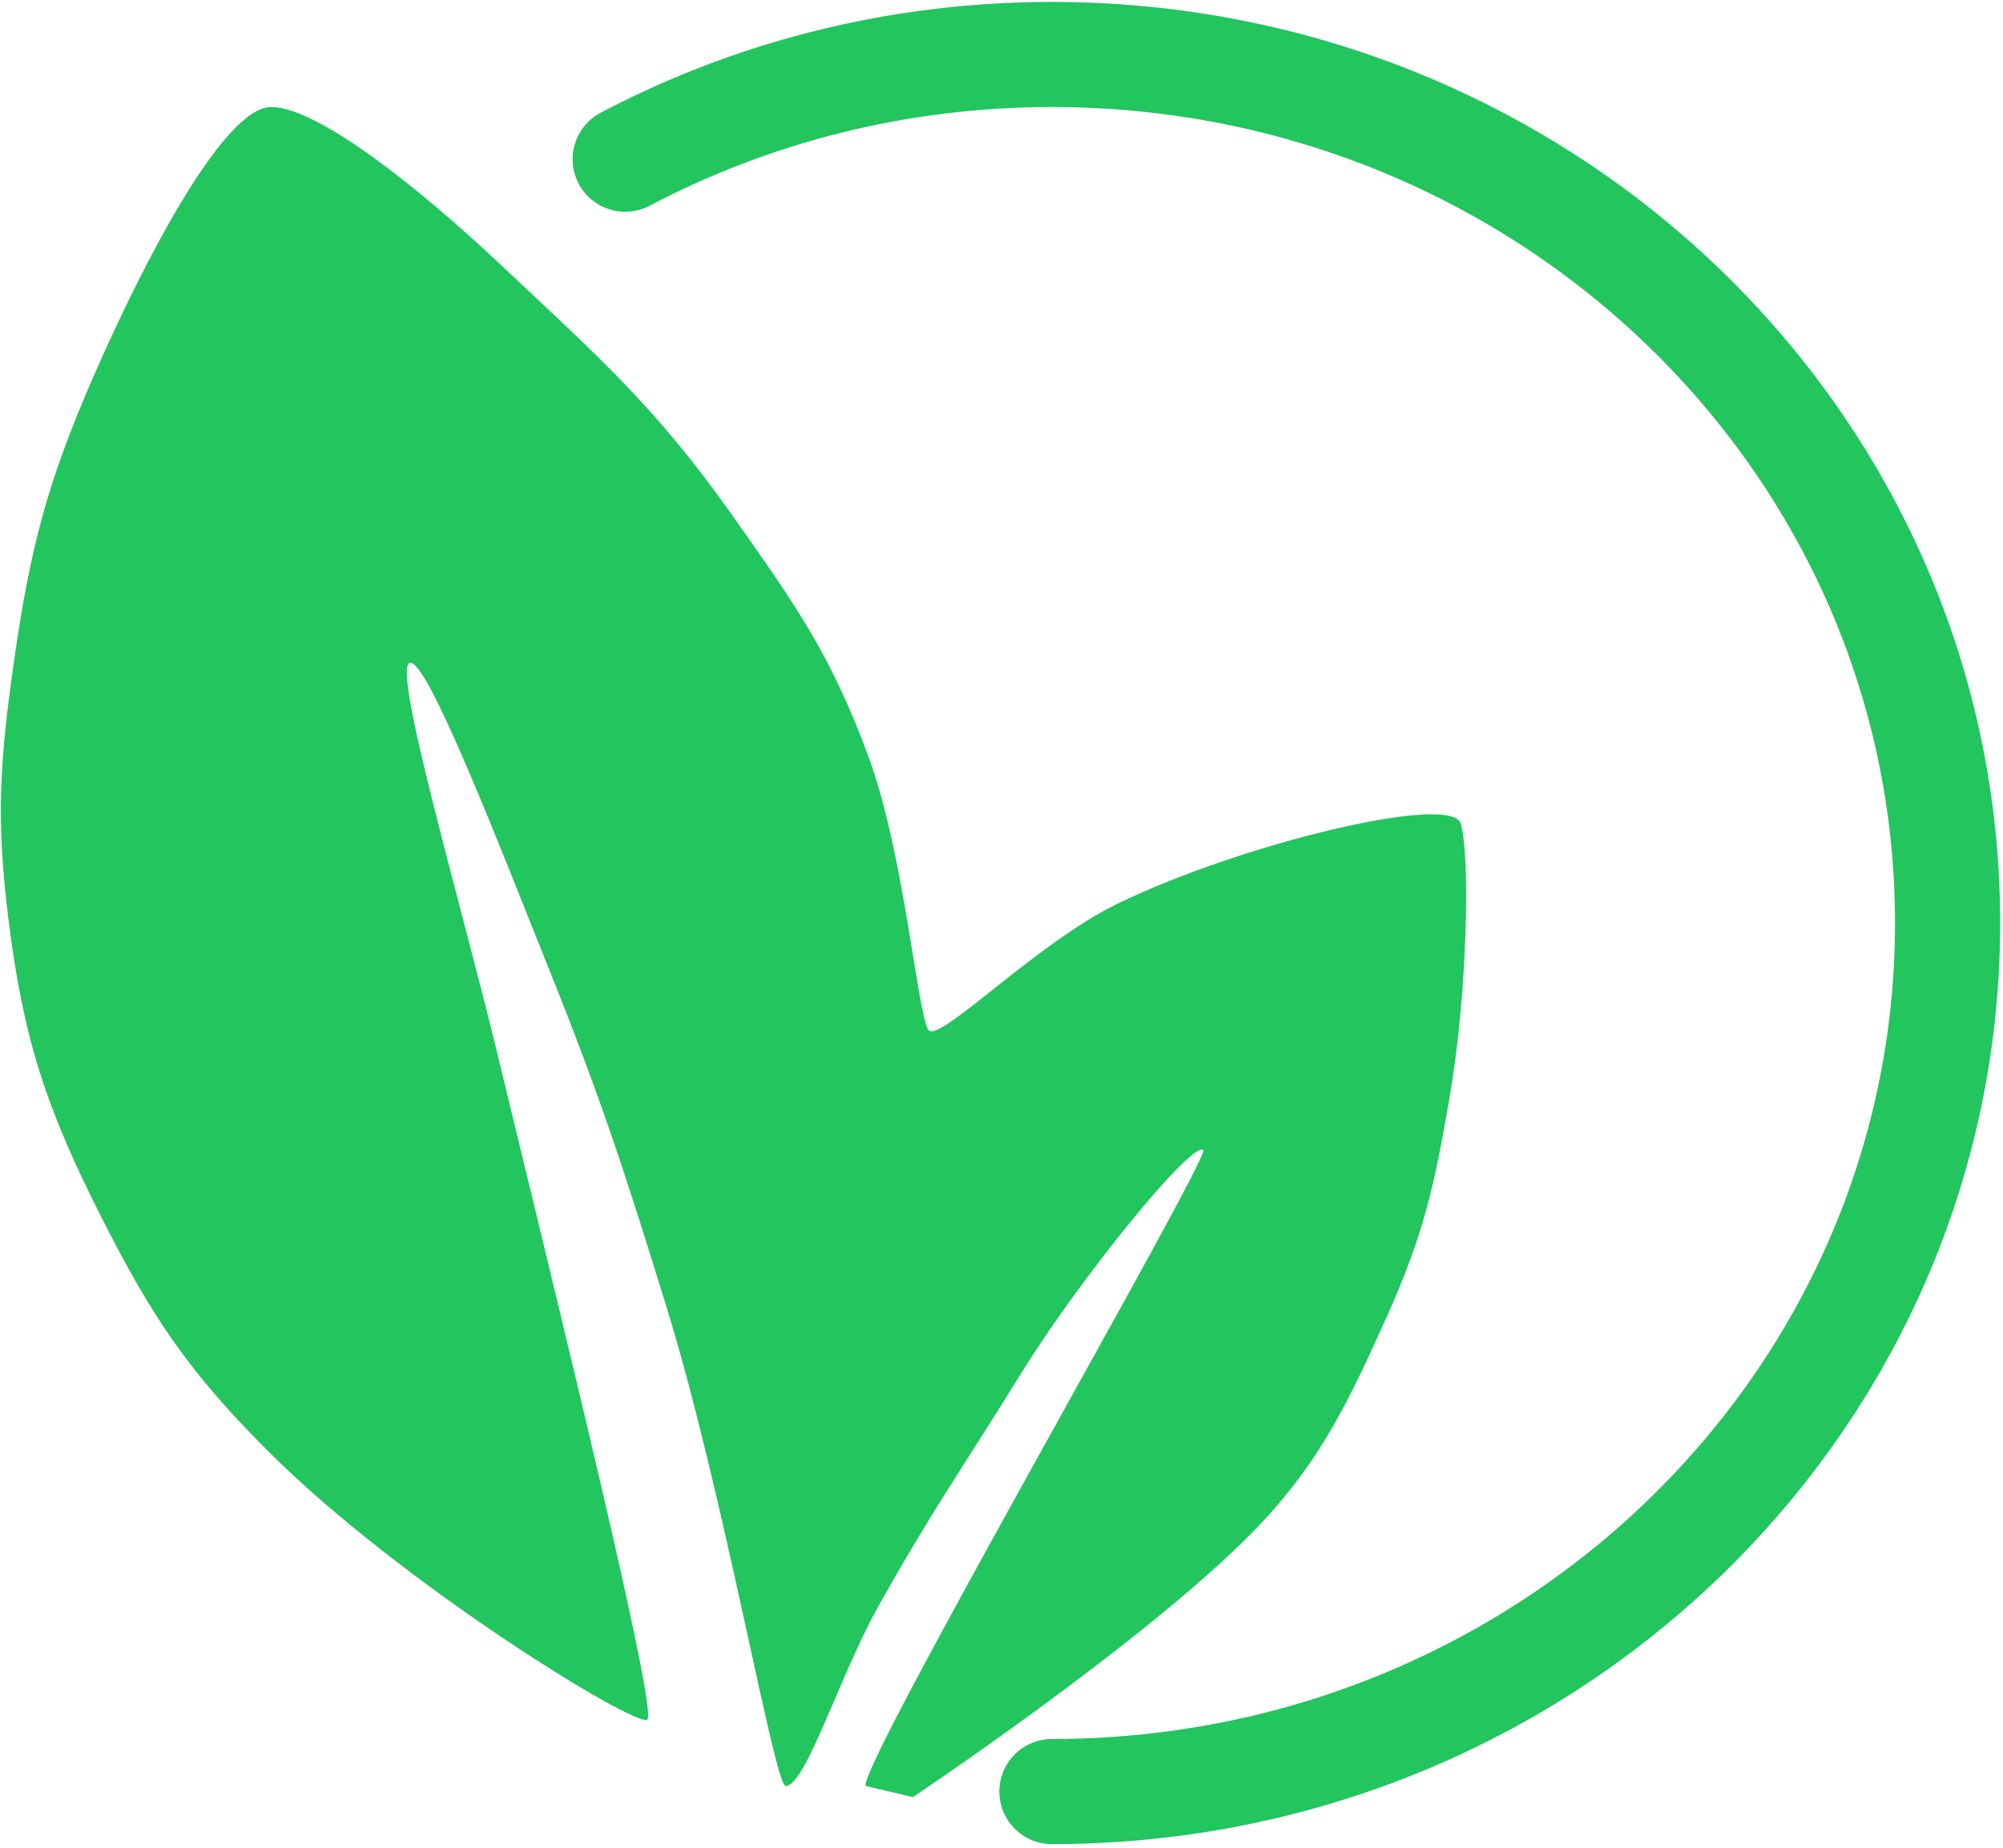 <svg width="362" height="334" viewBox="0 0 362 334" fill="none" xmlns="http://www.w3.org/2000/svg">
<path d="M190.112 323.849C279.513 323.849 351.986 253.557 351.986 166.849C351.986 80.14 279.513 9.849 190.112 9.849C162.188 9.849 135.915 16.706 112.986 28.781" stroke="#22C55E" stroke-width="19" stroke-linecap="round"/>
<path d="M48.486 262.349C72.486 286.349 114.986 312.349 116.986 310.849C118.986 309.349 100.986 236.349 89.986 190.849C83.307 163.222 70.986 121.349 73.986 119.849C76.986 118.349 90.536 153.547 99.486 175.849C108.8 199.059 113.143 212.566 120.486 236.349C130.798 269.744 139.986 322.849 141.986 322.849C145.592 322.849 151.663 303.142 158.486 290.849C167.928 273.836 174.261 264.902 184.486 248.349C194.986 231.349 215.236 206.349 217.486 207.849C218.986 208.849 154.486 320.349 156.486 322.849L164.986 324.849C164.986 324.849 203.986 298.849 224.486 278.849C237.588 266.066 242.982 255.045 250.486 238.349C257.38 223.009 259.226 214.366 261.986 198.349C265.271 179.283 265.705 154.349 263.986 148.849C262.267 143.349 224.353 152.486 201.986 163.349C187.566 170.352 170.669 187.69 167.986 186.349C165.986 185.349 163.661 154.958 156.986 136.849C150.23 118.52 144.018 109.707 132.879 93.906L132.486 93.349C118.388 73.348 107.986 64.349 90.486 47.849C76.025 34.214 57.486 19.349 48.986 19.349C40.486 19.349 26.075 47.057 16.986 67.849C8.582 87.073 5.426 99.075 2.486 119.849C-0.034 137.652 -0.714 148.015 1.486 165.849C4.216 187.976 8.401 200.465 18.486 220.349C27.603 238.325 34.233 248.096 48.486 262.349Z" fill="#22C55E"/>
</svg>
